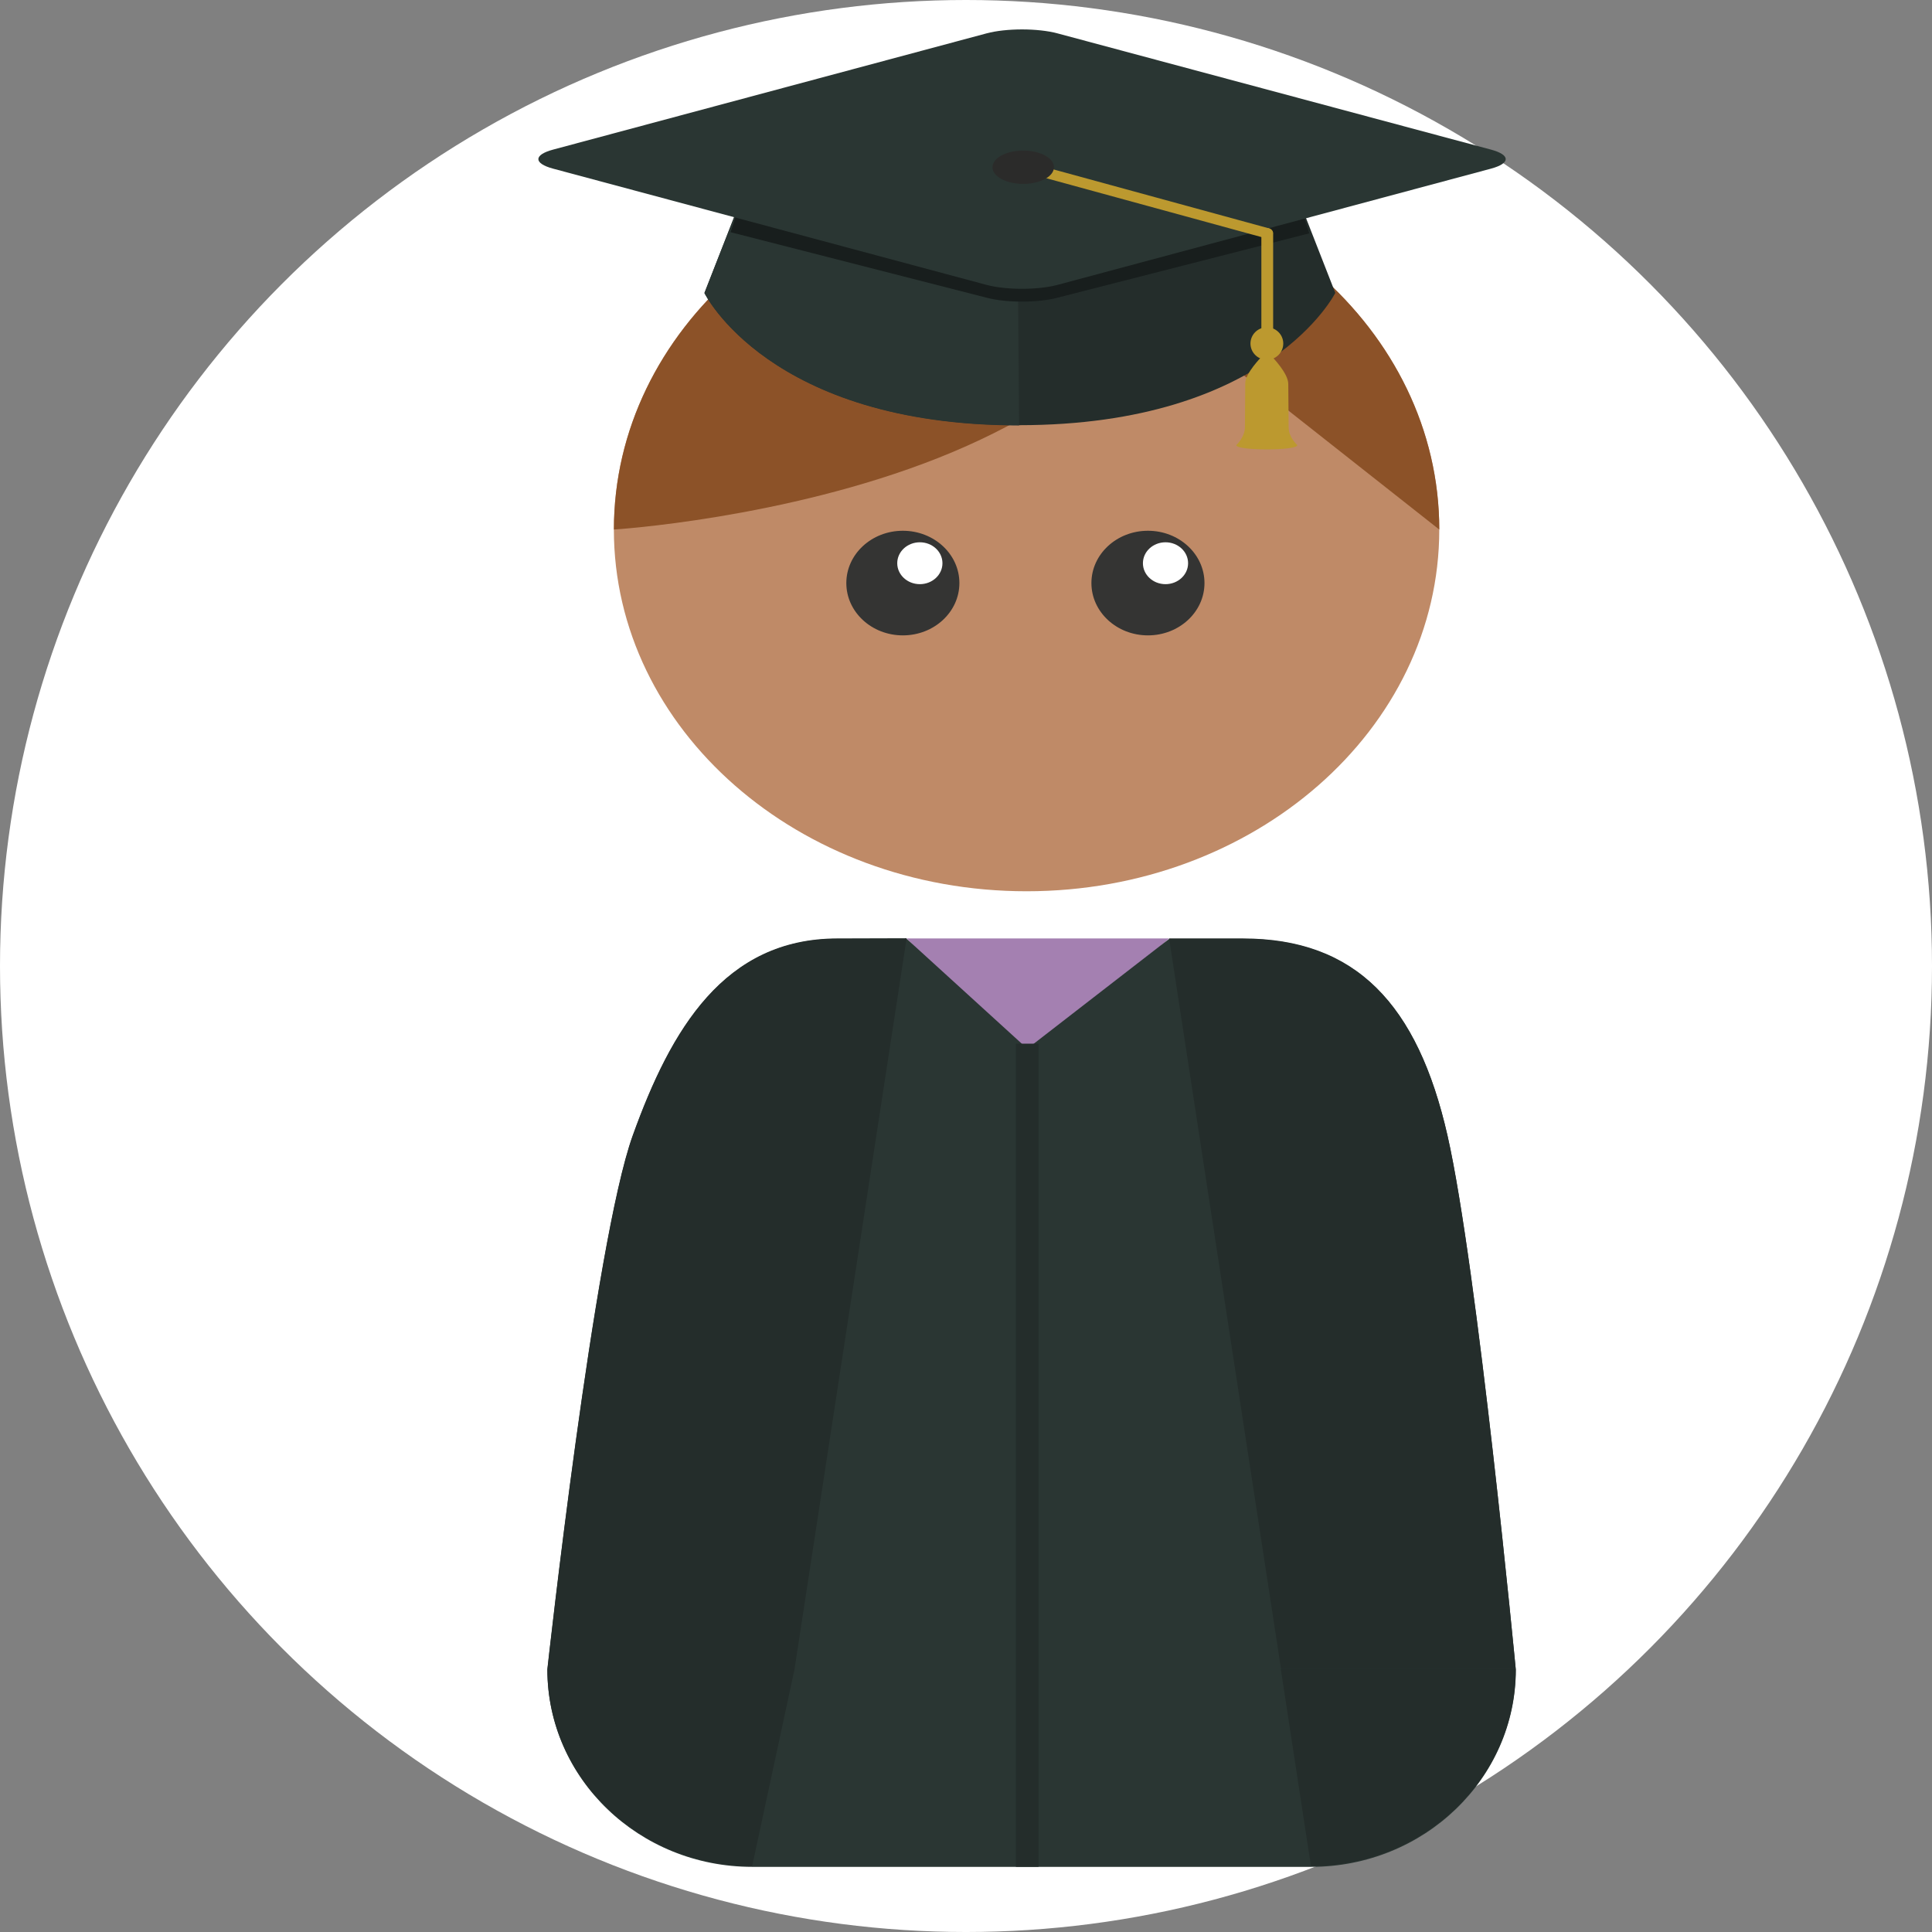 <?xml version="1.0" encoding="UTF-8" standalone="no"?>
<!-- Generator: Adobe Illustrator 19.0.0, SVG Export Plug-In . SVG Version: 6.00 Build 0)  -->

<svg
   xmlns:dc="http://purl.org/dc/elements/1.1/"
   xmlns:cc="http://creativecommons.org/ns#"
   xmlns:rdf="http://www.w3.org/1999/02/22-rdf-syntax-ns#"
   xmlns:svg="http://www.w3.org/2000/svg"
   xmlns="http://www.w3.org/2000/svg"
   xmlns:sodipodi="http://sodipodi.sourceforge.net/DTD/sodipodi-0.dtd"
   xmlns:inkscape="http://www.inkscape.org/namespaces/inkscape"
   version="1.1"
   id="Layer_1"
   x="0px"
   y="0px"
   viewBox="0 0 473.931 473.931"
   style="enable-background:new 0 0 473.931 473.931;"
   xml:space="preserve"
   inkscape:version="0.91 r13725"
   sodipodi:docname="graduate.svg"><rect x="0" y="0" width="473.931" height="473.931" fill="#808080" stroke="none"/><defs
     id="defs89" /><sodipodi:namedview
     pagecolor="#ffffff"
     bordercolor="#666666"
     borderopacity="1"
     objecttolerance="10"
     gridtolerance="10"
     guidetolerance="10"
     inkscape:pageopacity="0"
     inkscape:pageshadow="2"
     inkscape:window-width="1440"
     inkscape:window-height="810"
     id="namedview87"
     showgrid="false"
     inkscape:zoom="0.99592557"
     inkscape:cx="166.7281"
     inkscape:cy="247.83019"
     inkscape:window-x="0"
     inkscape:window-y="1"
     inkscape:window-maximized="1"
     inkscape:current-layer="Layer_1" /><circle
     style="fill:#ffffff"
     cx="236.966"
     cy="236.966"
     r="236.966"
     id="circle3" /><polygon
     style="fill:#a480b1"
     points="265.384,247.922 241.946,271.577 222.025,247.922 241.946,247.922 "
     id="polygon5"
     transform="matrix(1.485,0,0,1.301,-107.302,-92.339)" /><path
     style="fill:#2a3633"
     d="m 371.841,409.596 c 0,26.7 -22.499,48.355 -50.238,48.355 l -137.085,0 c -27.74,0 -50.238,-21.65 -50.238,-48.355 0,0 11.502,-104.748 20.938,-130.951 9.408,-26.174 22.488,-48.344 50.238,-48.344 l 16.965,0 29.584,26.953 34.807,-26.953 18.06,0 c 27.74,0 42.904,16.113 50.228,48.344 7.321,32.246 16.741,130.951 16.741,130.951 z"
     id="path7"
     inkscape:connector-curvature="0" /><g
     id="g9"
     transform="matrix(1.485,0,0,1.301,-107.302,-92.339)"><path
       style="fill:#242d2b"
       d="m 283.835,385.708 4.977,37.137 c 18.679,0 33.829,-16.636 33.829,-37.156 l -38.806,0.019 z"
       id="path11"
       inkscape:connector-curvature="0" /><path
       style="fill:#242d2b"
       d="m 277.545,247.922 -12.161,0 18.488,137.775 38.768,-0.007 c 0,0 -6.342,-75.849 -11.278,-100.623 -4.931,-24.764 -15.138,-37.145 -33.817,-37.145 z"
       id="path13"
       inkscape:connector-curvature="0" /></g><path
     style="fill:#bf8a67"
     d="m 353.064,129.901 c 0,49.017 -45.321,88.732 -101.238,88.732 -55.923,0 -101.238,-39.711 -101.238,-88.732 0,-48.993 45.309,-88.713 101.238,-88.713 55.919,0 101.238,39.72 101.238,88.713 z"
     id="path15"
     inkscape:connector-curvature="0" /><path
     style="fill:#8c5228"
     d="M 353.064,129.901 284.044,75.474 c 0,0 -14.704,21.338 -53.906,36.867 -37.802,14.974 -79.54,17.555 -79.54,17.555 0,-48.993 45.309,-88.713 101.238,-88.713 55.908,0.005 101.228,39.725 101.228,88.718 z"
     id="path17"
     inkscape:connector-curvature="0" /><g
     id="g19"
     transform="matrix(1.485,0,0,1.301,-107.302,-92.339)"><ellipse
       style="fill:#343433"
       cx="221.4"
       cy="180.914"
       rx="9.339"
       ry="9.863"
       id="ellipse21" /><ellipse
       style="fill:#343433"
       cx="261.886"
       cy="180.914"
       rx="9.339"
       ry="9.863"
       id="ellipse23" /></g><g
     id="g25"
     transform="matrix(1.485,0,0,1.301,-107.302,-92.339)"><ellipse
       style="fill:#ffffff"
       cx="264.786"
       cy="177.172"
       rx="3.731"
       ry="3.948"
       id="ellipse27" /><ellipse
       style="fill:#ffffff"
       cx="224.206"
       cy="177.172"
       rx="3.734"
       ry="3.948"
       id="ellipse29" /></g><g
     id="g31"
     transform="matrix(1.485,0,0,1.301,-107.302,-92.339)"><path
       style="fill:#242d2b"
       d="m 210.601,247.922 c -18.686,0 -27.494,17.036 -33.829,37.148 -6.35,20.134 -14.099,100.623 -14.099,100.623 0,20.516 15.15,37.156 33.829,37.156 l 6.986,-37.04 18.533,-137.925 -11.42,0.038 z"
       id="path33"
       inkscape:connector-curvature="0" /><rect
       x="240.071"
       y="267.76"
       style="fill:#242d2b"
       width="3.742"
       height="155.208"
       id="rect35" /><path
       style="fill:#242d2b"
       d="m 194.867,107.976 -6.249,18.226 c 0,0 10.649,24.943 51.977,24.943 41.328,0 52.239,-24.939 52.239,-24.939 l -6.249,-18.23 -91.718,0 0,0 z"
       id="path37"
       inkscape:connector-curvature="0" /></g><path
     style="fill:#2a3633"
     d="M 182.089,48.181 172.808,71.9 c 0,0 15.814,32.461 77.189,32.461 l -0.456,-56.18 -67.453,0 z"
     id="path39"
     inkscape:connector-curvature="0" /><path
     style="fill:#181e1d"
     d="m 182.089,48.181 -2.878,8.775 62.797,16.07 c 4.807,1.286 12.602,1.286 17.409,0 l 61.752,-15.787 -2.878,-9.053 -136.201,0 0,-0.005 z"
     id="path41"
     inkscape:connector-curvature="0" /><path
     style="fill:#2a3633"
     d="m 259.416,69.884 c -4.807,1.281 -12.602,1.281 -17.409,0 L 135.667,41.368 c -4.807,-1.295 -4.807,-3.375 0,-4.666 L 242.007,8.186 c 4.807,-1.291 12.602,-1.291 17.398,0 l 106.352,28.516 c 4.807,1.291 4.807,3.369 0,4.666 L 259.416,69.884 Z"
     id="path43"
     inkscape:connector-curvature="0" /><g
     id="g45"
     transform="matrix(1.485,0,0,1.301,-107.302,-92.339)"><path
       style="fill:#bc992f"
       d="m 281.594,113.989 c -0.535,0 -0.973,0.438 -0.973,0.973 l 0,39.363 c 0,0.535 0.438,0.969 0.973,0.969 0.535,0 0.973,-0.434 0.973,-0.969 l 0,-39.363 c -0.004,-0.535 -0.442,-0.973 -0.973,-0.973 z"
       id="path47"
       inkscape:connector-curvature="0" /><path
       style="fill:#bc992f"
       d="m 281.848,114.023 -40.632,-12.685 c -0.513,-0.161 -1.051,0.123 -1.212,0.636 -0.161,0.513 0.123,1.055 0.636,1.216 l 40.632,12.685 c 0.513,0.161 1.051,-0.123 1.212,-0.632 0.161,-0.517 -0.123,-1.063 -0.636,-1.22 z"
       id="path49"
       inkscape:connector-curvature="0" /><ellipse
       style="fill:#bc992f"
       cx="281.53"
       cy="135.751"
       rx="2.709"
       ry="3.061"
       id="ellipse51" /><path
       style="fill:#bc992f"
       d="m 280.643,138.258 c 0,0 -2.683,3.087 -2.683,4.962 0,0.778 -0.03,5.122 -0.052,8.288 -0.007,1.916 -1.433,3.398 -1.433,3.398 0,1.078 10.084,1.078 10.084,0 0,0 -1.418,-1.441 -1.433,-3.311 -0.03,-3.087 -0.06,-7.356 -0.06,-8.232 0,-2.017 -2.668,-5.104 -2.668,-5.104 l -1.755,0 0,-10e-4 z"
       id="path53"
       inkscape:connector-curvature="0" /></g><ellipse
     style="fill:#2b2b2a"
     cx="250.999"
     cy="41.023"
     rx="7.541"
     ry="4.09"
     id="ellipse55" /><g
     id="g57" /><g
     id="g59" /><g
     id="g61" /><g
     id="g63" /><g
     id="g65" /><g
     id="g67" /><g
     id="g69" /><g
     id="g71" /><g
     id="g73" /><g
     id="g75" /><g
     id="g77" /><g
     id="g79" /><g
     id="g81" /><g
     id="g83" /><g
     id="g85" /></svg>